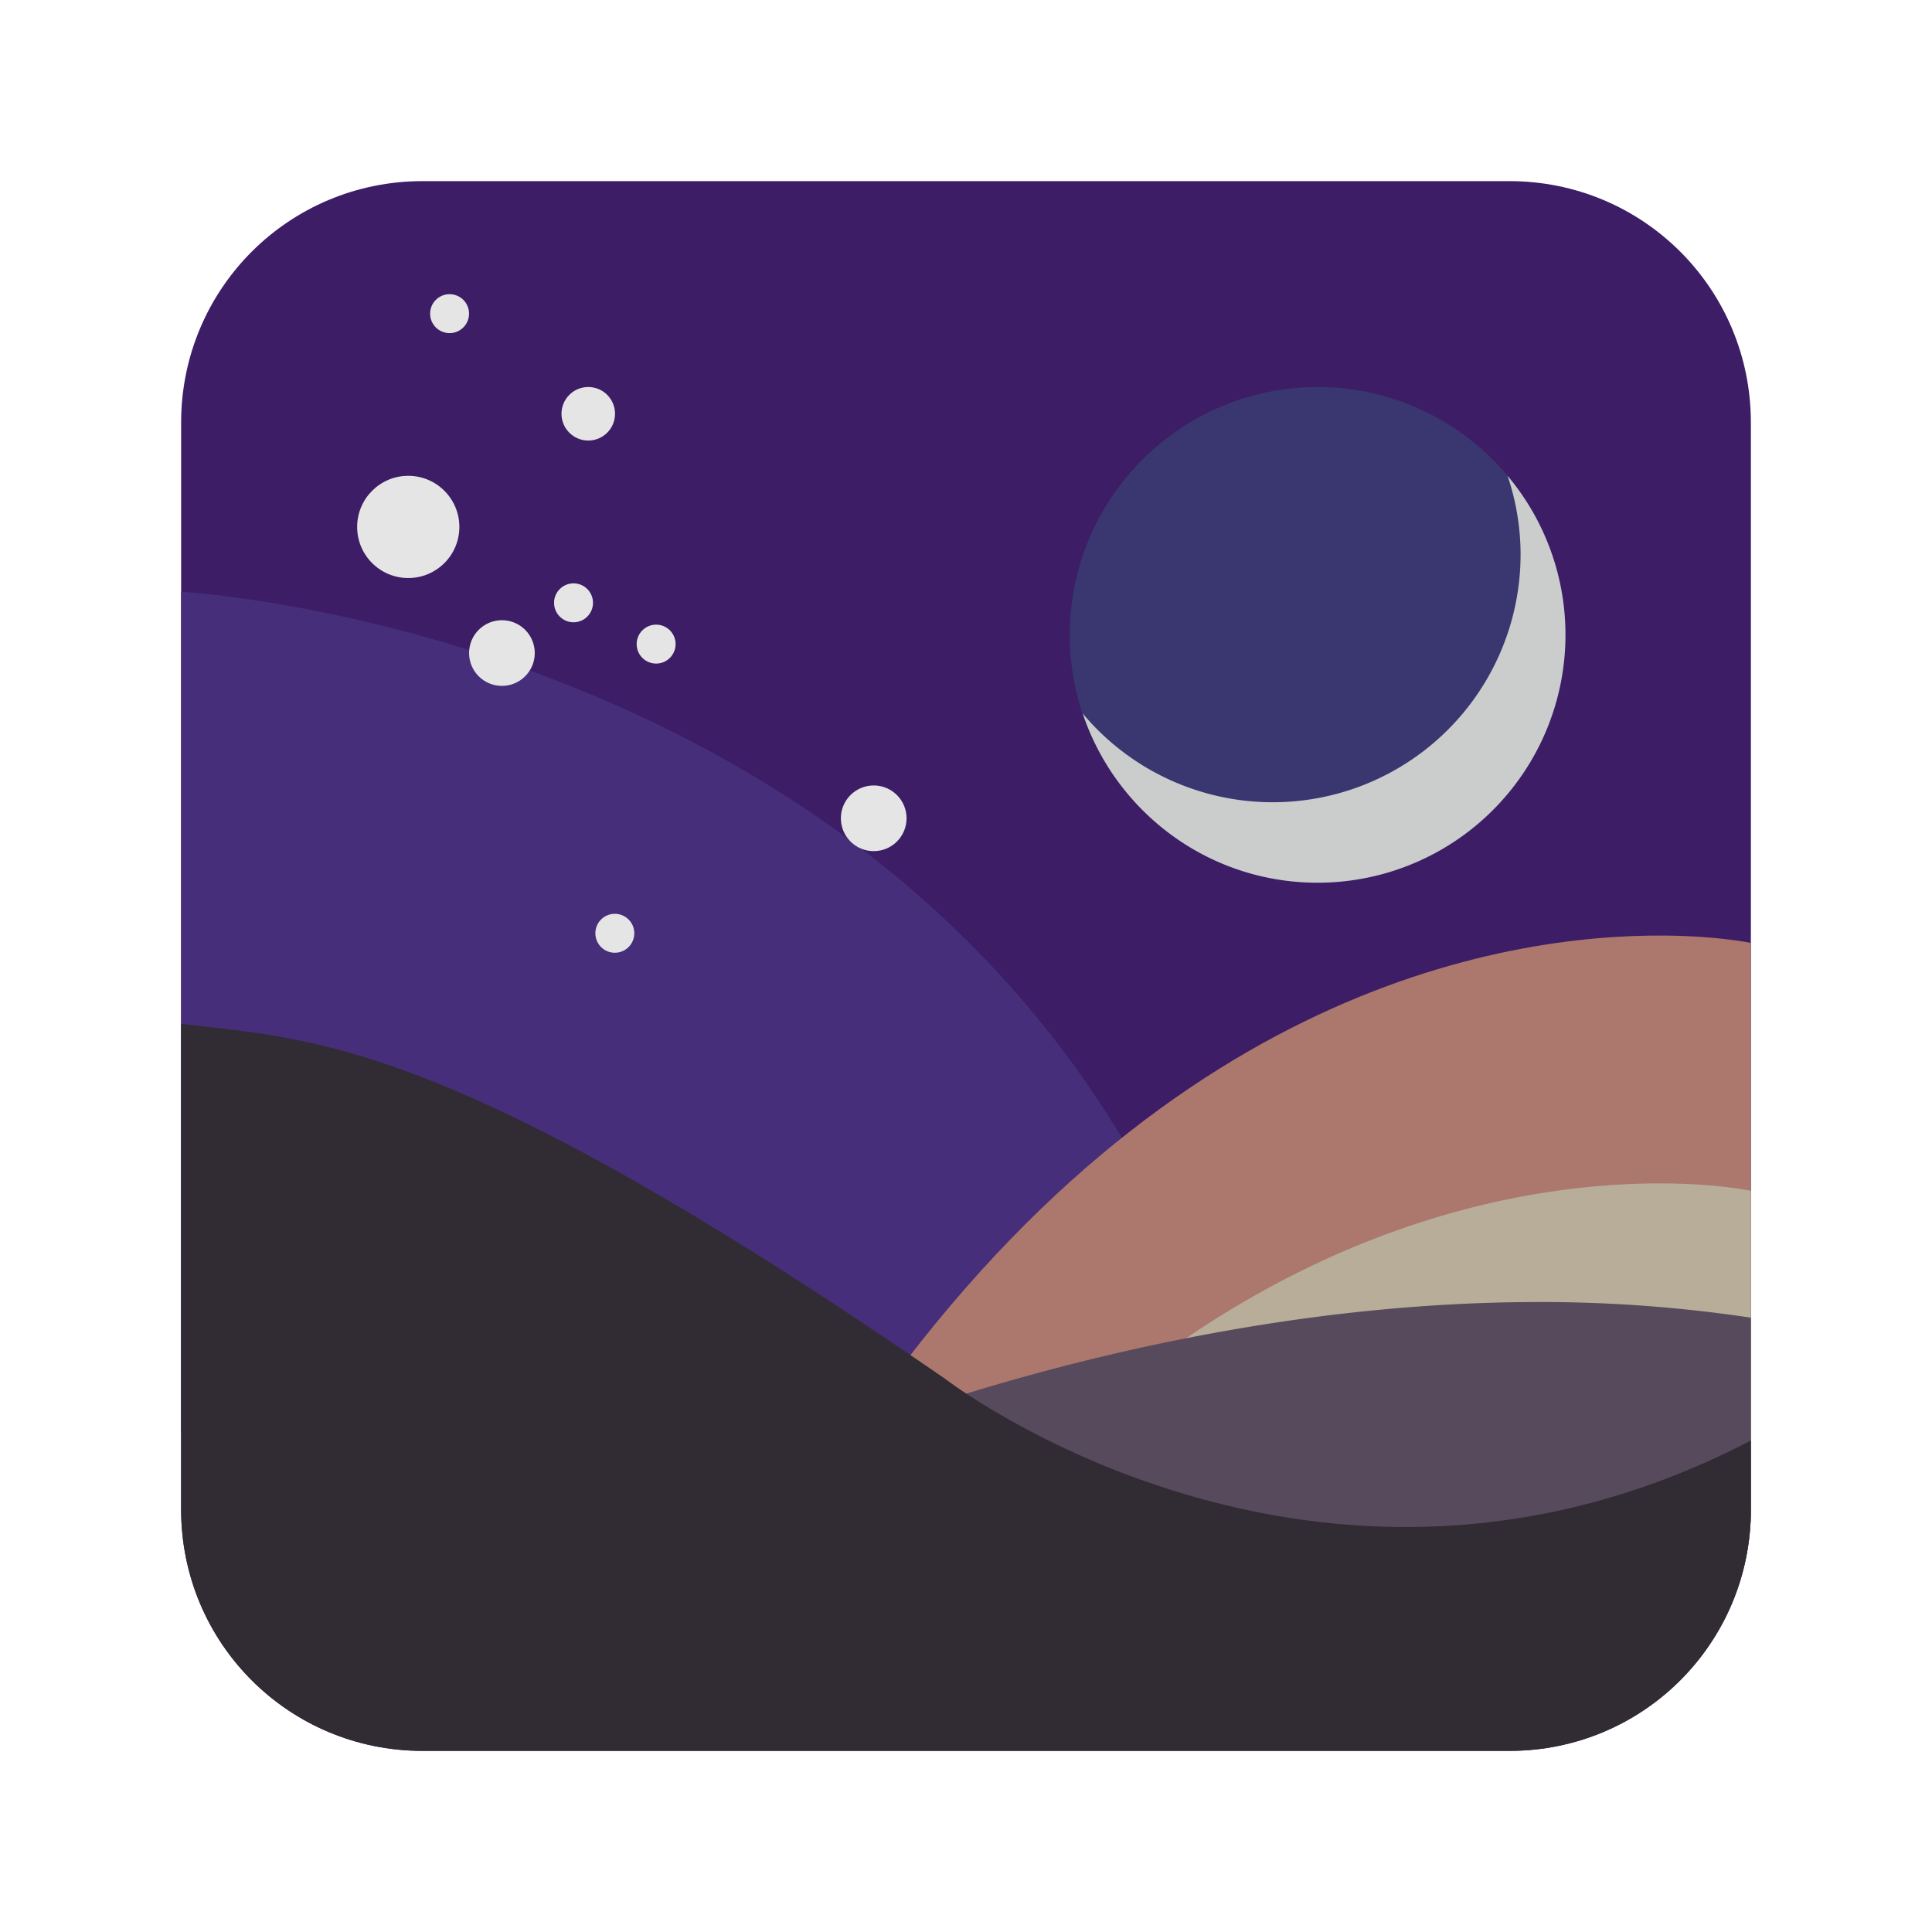 <svg xmlns="http://www.w3.org/2000/svg" width="64" height="64"><path fill="#3c1d66" d="M14 6c-4.432 0-8 3.568-8 8v36c0 4.432 3.568 8 8 8h36c4.432 0 8-3.568 8-8V14c0-4.432-3.568-8-8-8H14z"/><circle cx="43.647" cy="21.031" r="8.21" fill="#3a3670"/><path fill="#cbcccc" d="M49.941 15.762c.275.82.43 1.696.43 2.607a8.21 8.21 0 0 1-14.504 5.268c1.09 3.256 4.158 5.604 7.78 5.604a8.21 8.21 0 0 0 8.211-8.21 8.184 8.184 0 0 0-1.917-5.269z"/><path fill="#462e7a" d="M6 19.603s26.571 1.427 34.453 25.293l-4.1 7.637-18.106-.851L6 47.43z"/><path fill="#ac776d" d="M55.164 30.992c-5.359-.049-17.352 1.814-27.559 17.498l17.375 4.861 12.779-1.431c.15-.616.24-1.257.24-1.92V31.236s-1.05-.228-2.836-.244z"/><path fill="#b8ad99" d="M55.164 39.203c-5.359-.049-17.352 1.814-27.559 17.498l29.959-4.107A8.019 8.019 0 0 0 58 50V39.447s-1.05-.228-2.836-.244z"/><path fill="#574a5c" d="M50.373 43.135c-13.488.156-25.086 5.486-25.086 5.486l-.129 5.274H56.99A7.979 7.979 0 0 0 58 50V43.65a46.89 46.89 0 0 0-7.627-.514z"/><path fill="#312b33" d="M6 33.916V50c0 4.432 3.568 8 8 8h36c4.432 0 8-3.568 8-8v-2.28c-14.353 7.472-26.674-2.032-26.674-2.032C14.791 34.282 10.326 34.448 6 33.916z"/><circle cx="13.524" cy="17.455" r="1.693" fill="#e5e5e5"/><circle cx="16.627" cy="21.633" r="1.088" fill="#e5e5e5"/><circle cx="28.943" cy="27.107" r="1.088" fill="#e5e5e5"/><circle cx="19.487" cy="13.707" r=".887" fill="#e5e5e5"/><circle cx="14.893" cy="10.39" r=".645" fill="#e5e5e5"/><circle cx="18.999" cy="19.969" r=".645" fill="#e5e5e5"/><circle cx="21.735" cy="21.337" r=".645" fill="#e5e5e5"/><circle cx="20.367" cy="30.916" r=".645" fill="#e5e5e5"/></svg>